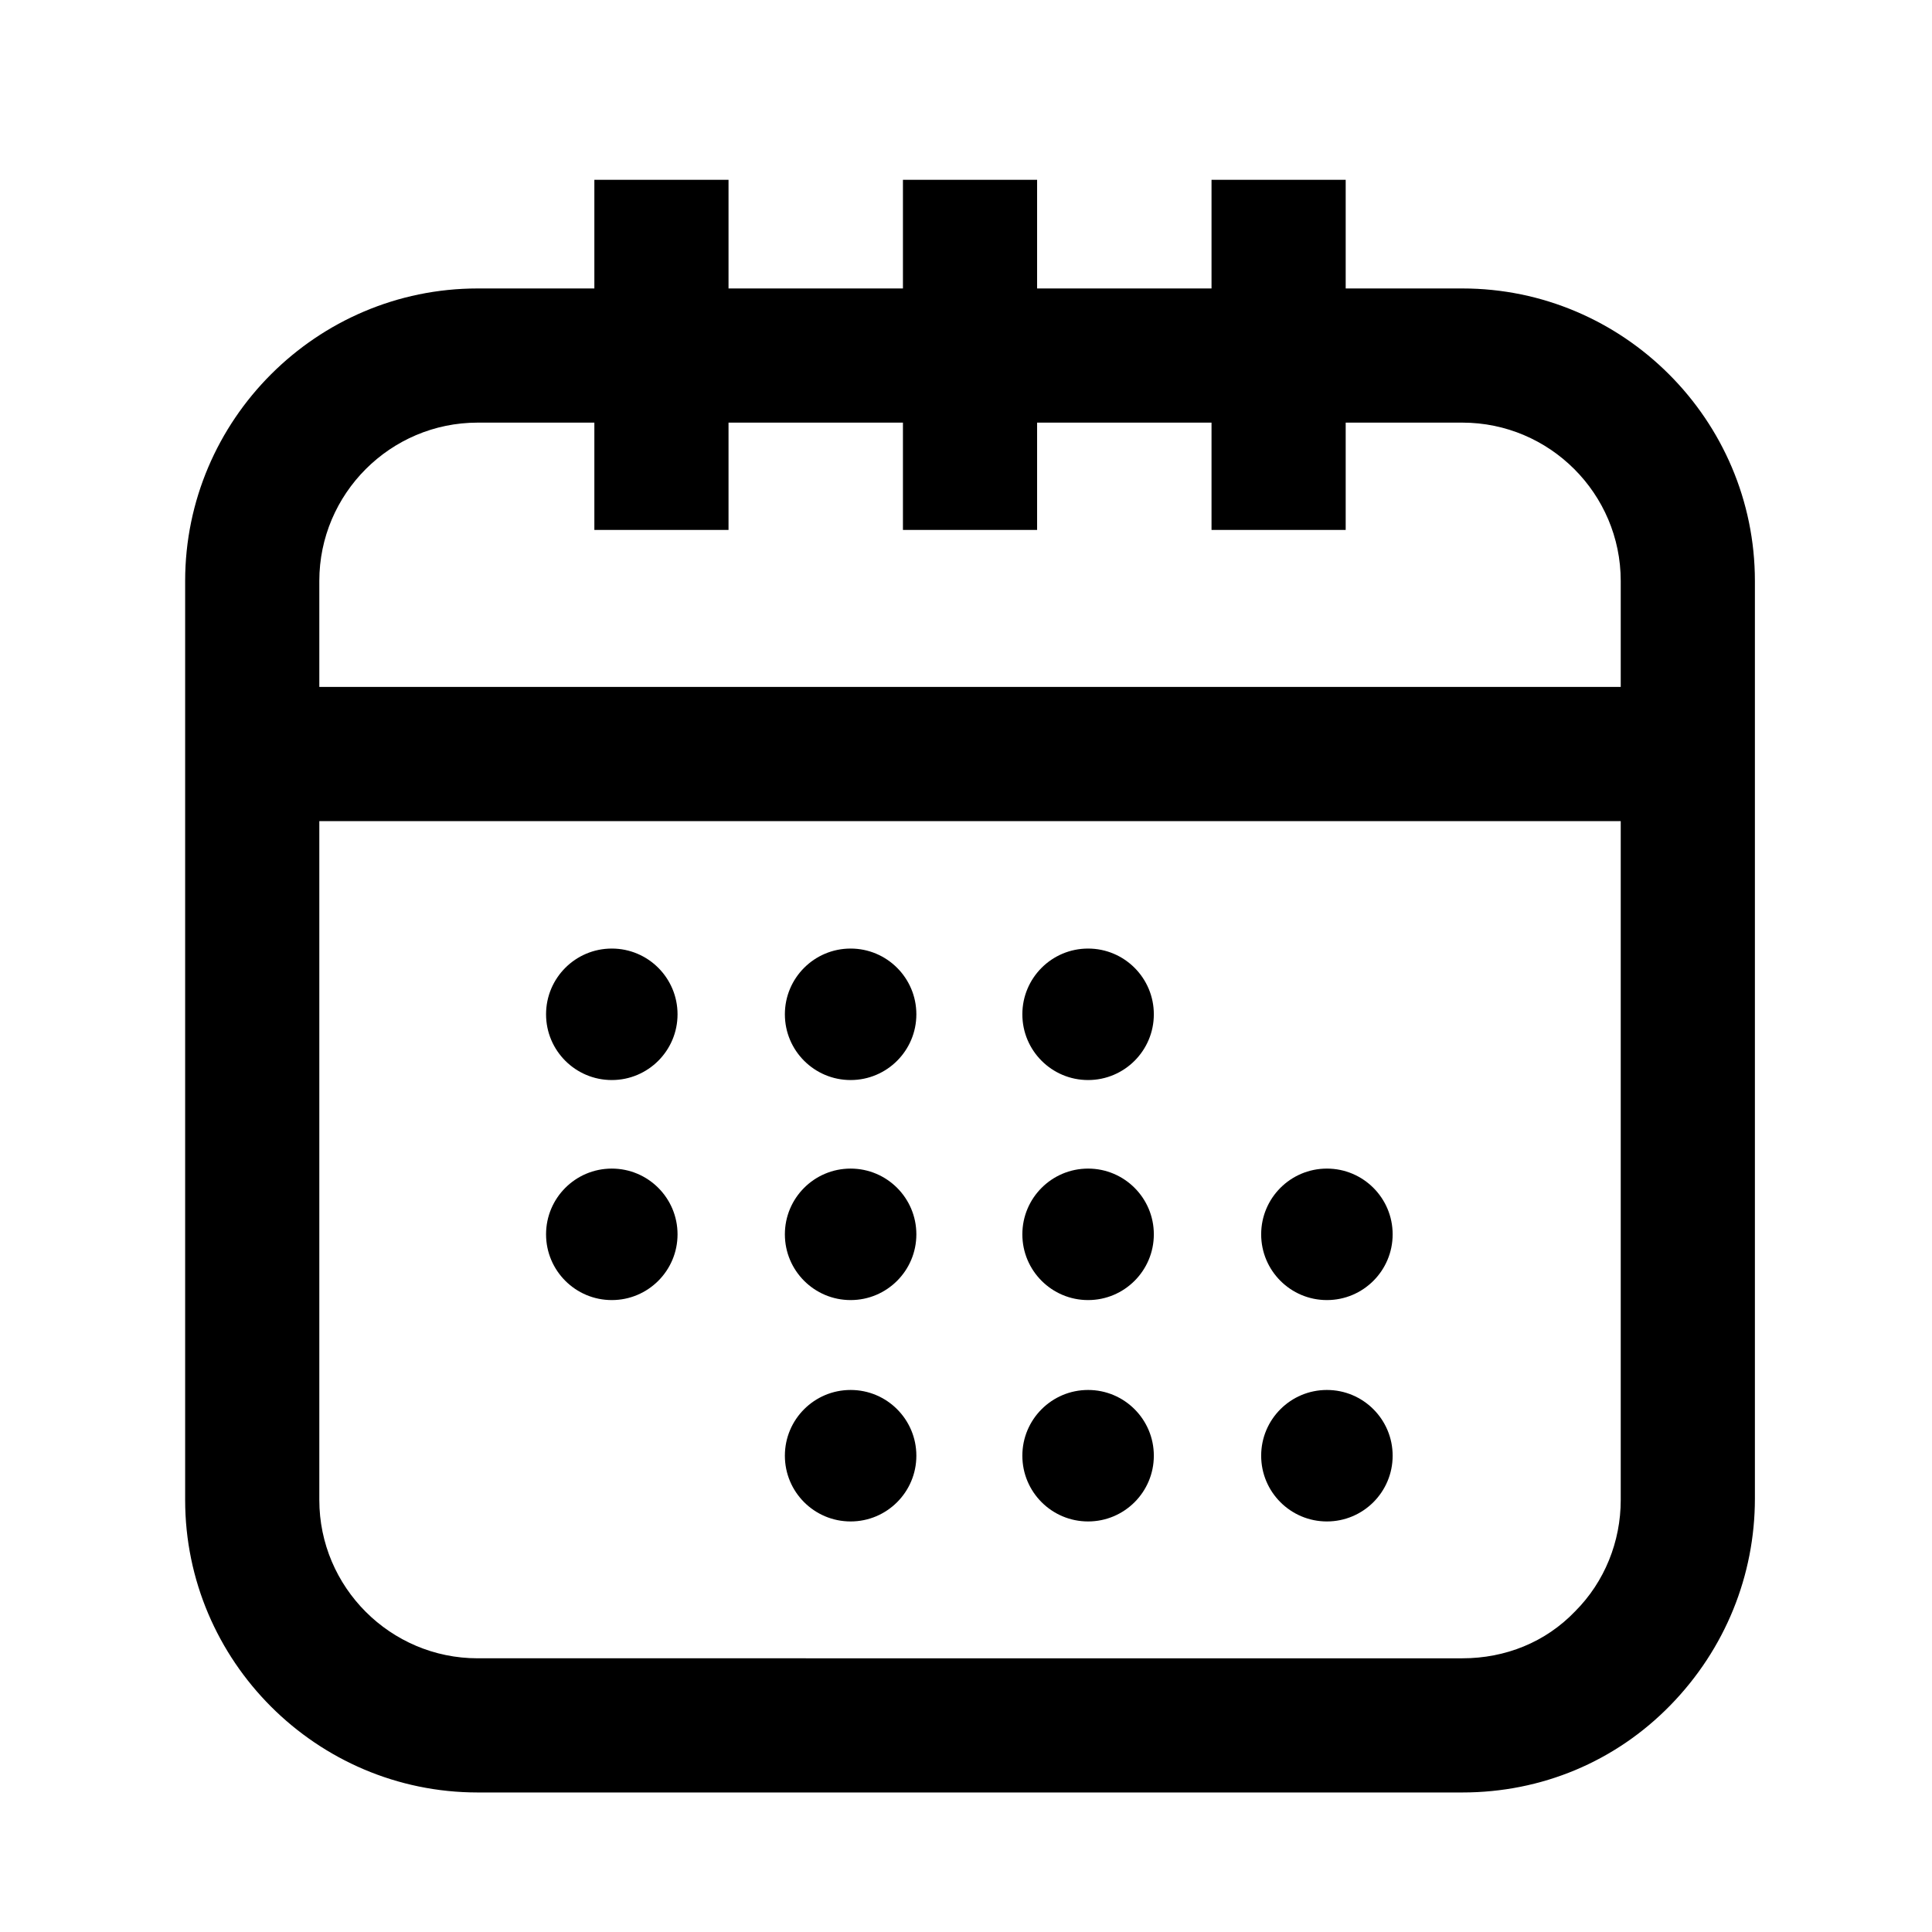 <?xml version="1.0" encoding="utf-8"?>
<!-- Generator: Adobe Illustrator 27.4.1, SVG Export Plug-In . SVG Version: 6.00 Build 0)  -->
<svg version="1.1" id="Layer_1" xmlns="http://www.w3.org/2000/svg" xmlns:xlink="http://www.w3.org/1999/xlink" x="0px" y="0px"
	 viewBox="0 0 144 144" style="enable-background:new 0 0 144 144;" xml:space="preserve">
<path d="M109,21.5h-8.7v-8.1h-10v8.1h-13v-8.1h-10v8.1h-13v-8.1h-10v8.1h-8.7c-12,0-21.8,9.8-21.8,21.8v68.5
	c0,12,9.8,21.8,21.8,21.8H109c5.9,0,11.4-2.3,15.5-6.5c4.1-4.2,6.3-9.7,6.3-15.4V43.3C130.8,31.3,121,21.5,109,21.5z M35.6,31.5h8.7
	v8h10v-8h13v8h10v-8h13v8h10v-8h8.7c6.5,0,11.8,5.3,11.8,11.8v7.9h-97v-7.9C23.8,36.8,29.1,31.5,35.6,31.5z M117.4,120.1
	c-2.2,2.3-5.2,3.5-8.4,3.5H35.6c-6.5,0-11.8-5.3-11.8-11.8V61.2h97v50.6C120.8,114.9,119.6,117.9,117.4,120.1z"/>
<g>
	<circle cx="45.6" cy="92" r="4.9"/>
	<circle cx="63.4" cy="92" r="4.9"/>
	<circle cx="81.1" cy="92" r="4.9"/>
	<circle cx="98.9" cy="92" r="4.9"/>
	<circle cx="63.4" cy="108.5" r="4.9"/>
	<circle cx="81.1" cy="108.5" r="4.9"/>
	<circle cx="98.9" cy="108.5" r="4.9"/>
	<circle cx="45.6" cy="75.6" r="4.9"/>
	<circle cx="63.4" cy="75.6" r="4.9"/>
	<circle cx="81.1" cy="75.6" r="4.9"/>
</g>
</svg>
